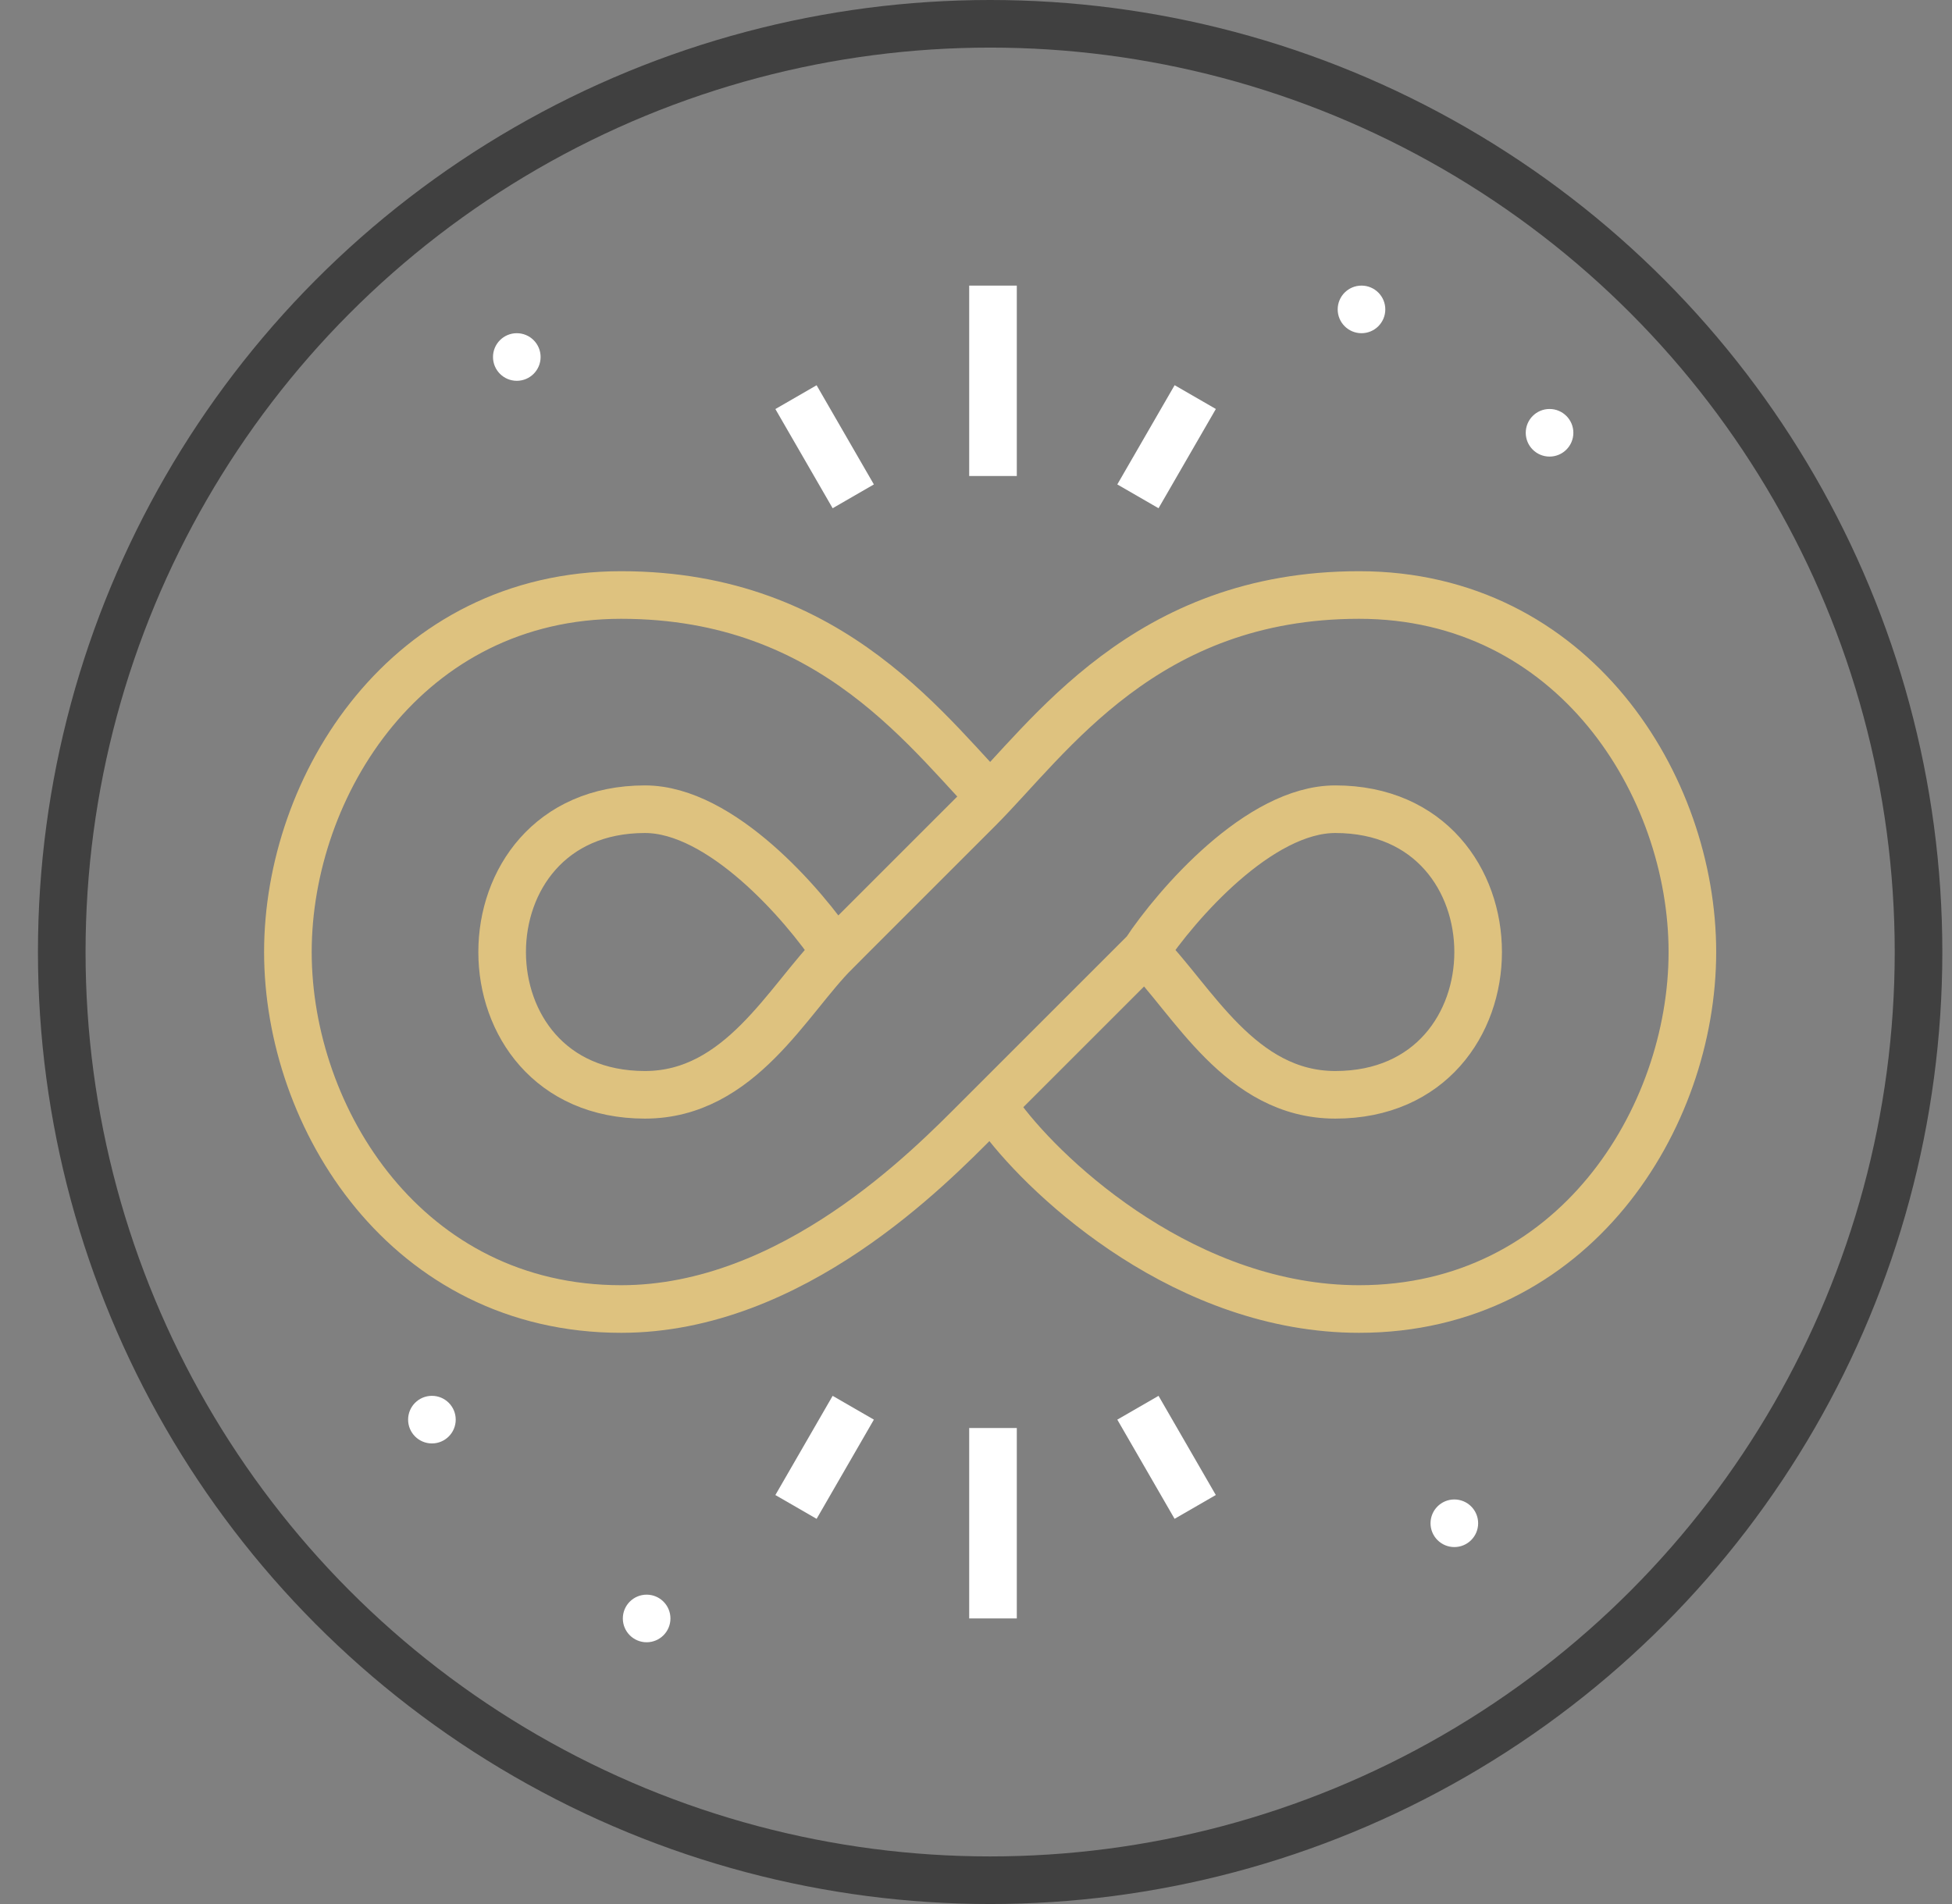 <svg width="41" height="40" viewBox="0 0 41 40" fill="none" xmlns="http://www.w3.org/2000/svg">
<rect x="0" y="0" width="41" height="40" fill="#808080" stroke="none"/>
<circle cx="20.797" cy="20" r="19.5" stroke="#404040"/>
<circle cx="32.547" cy="9.092" r="0.5" fill="white"/>
<circle cx="28.597" cy="6.5" r="0.5" fill="white"/>
<circle cx="10.855" cy="7.5" r="0.5" fill="white"/>
<circle cx="9.072" cy="29.824" r="0.5" fill="white"/>
<circle cx="30.547" cy="32.001" r="0.5" fill="white"/>
<circle cx="13.582" cy="34.001" r="0.5" fill="white"/>
<path d="M17.547 20C16.88 19 15.147 17 13.547 17C11.547 17 10.547 18.5 10.547 20C10.547 21.5 11.547 23 13.547 23C15.547 23 16.547 21 17.547 20ZM17.547 20C18.047 19.5 19.347 18.2 20.547 17C22.047 15.5 24.047 12.5 28.547 12.5C33.047 12.5 35.547 16.5 35.547 20C35.547 23.5 33.047 27.5 28.547 27.5C24.947 27.5 22.047 24.833 21.047 23.5" stroke="#DEC27F"/>
<path d="M24.047 20C24.714 19 26.447 17 28.047 17C30.047 17 31.047 18.5 31.047 20C31.047 21.5 30.047 23 28.047 23C26.047 23 25.047 21 24.047 20ZM24.047 20L20.547 23.5C19.547 24.5 16.647 27.5 13.047 27.5C8.547 27.5 6.047 23.5 6.047 20C6.047 16.5 8.547 12.5 13.047 12.5C17.547 12.5 19.547 15.5 21.047 17" stroke="#DEC27F"/>
<line x1="20.857" y1="10" x2="20.857" y2="6" stroke="white"/>
<line x1="23.901" y1="10.427" x2="25.105" y2="8.342" stroke="white"/>
<line y1="-0.5" x2="2.406" y2="-0.5" transform="matrix(-0.5 -0.866 -0.866 0.5 17.489 10.677)" stroke="white"/>
<line y1="-0.5" x2="4" y2="-0.5" transform="matrix(-4.37113e-08 1 1 4.37113e-08 21.357 30)" stroke="white"/>
<line y1="-0.5" x2="2.406" y2="-0.5" transform="matrix(0.5 0.866 0.866 -0.5 24.334 29.324)" stroke="white"/>
<line x1="17.922" y1="29.574" x2="16.719" y2="31.658" stroke="white"/>
</svg>
